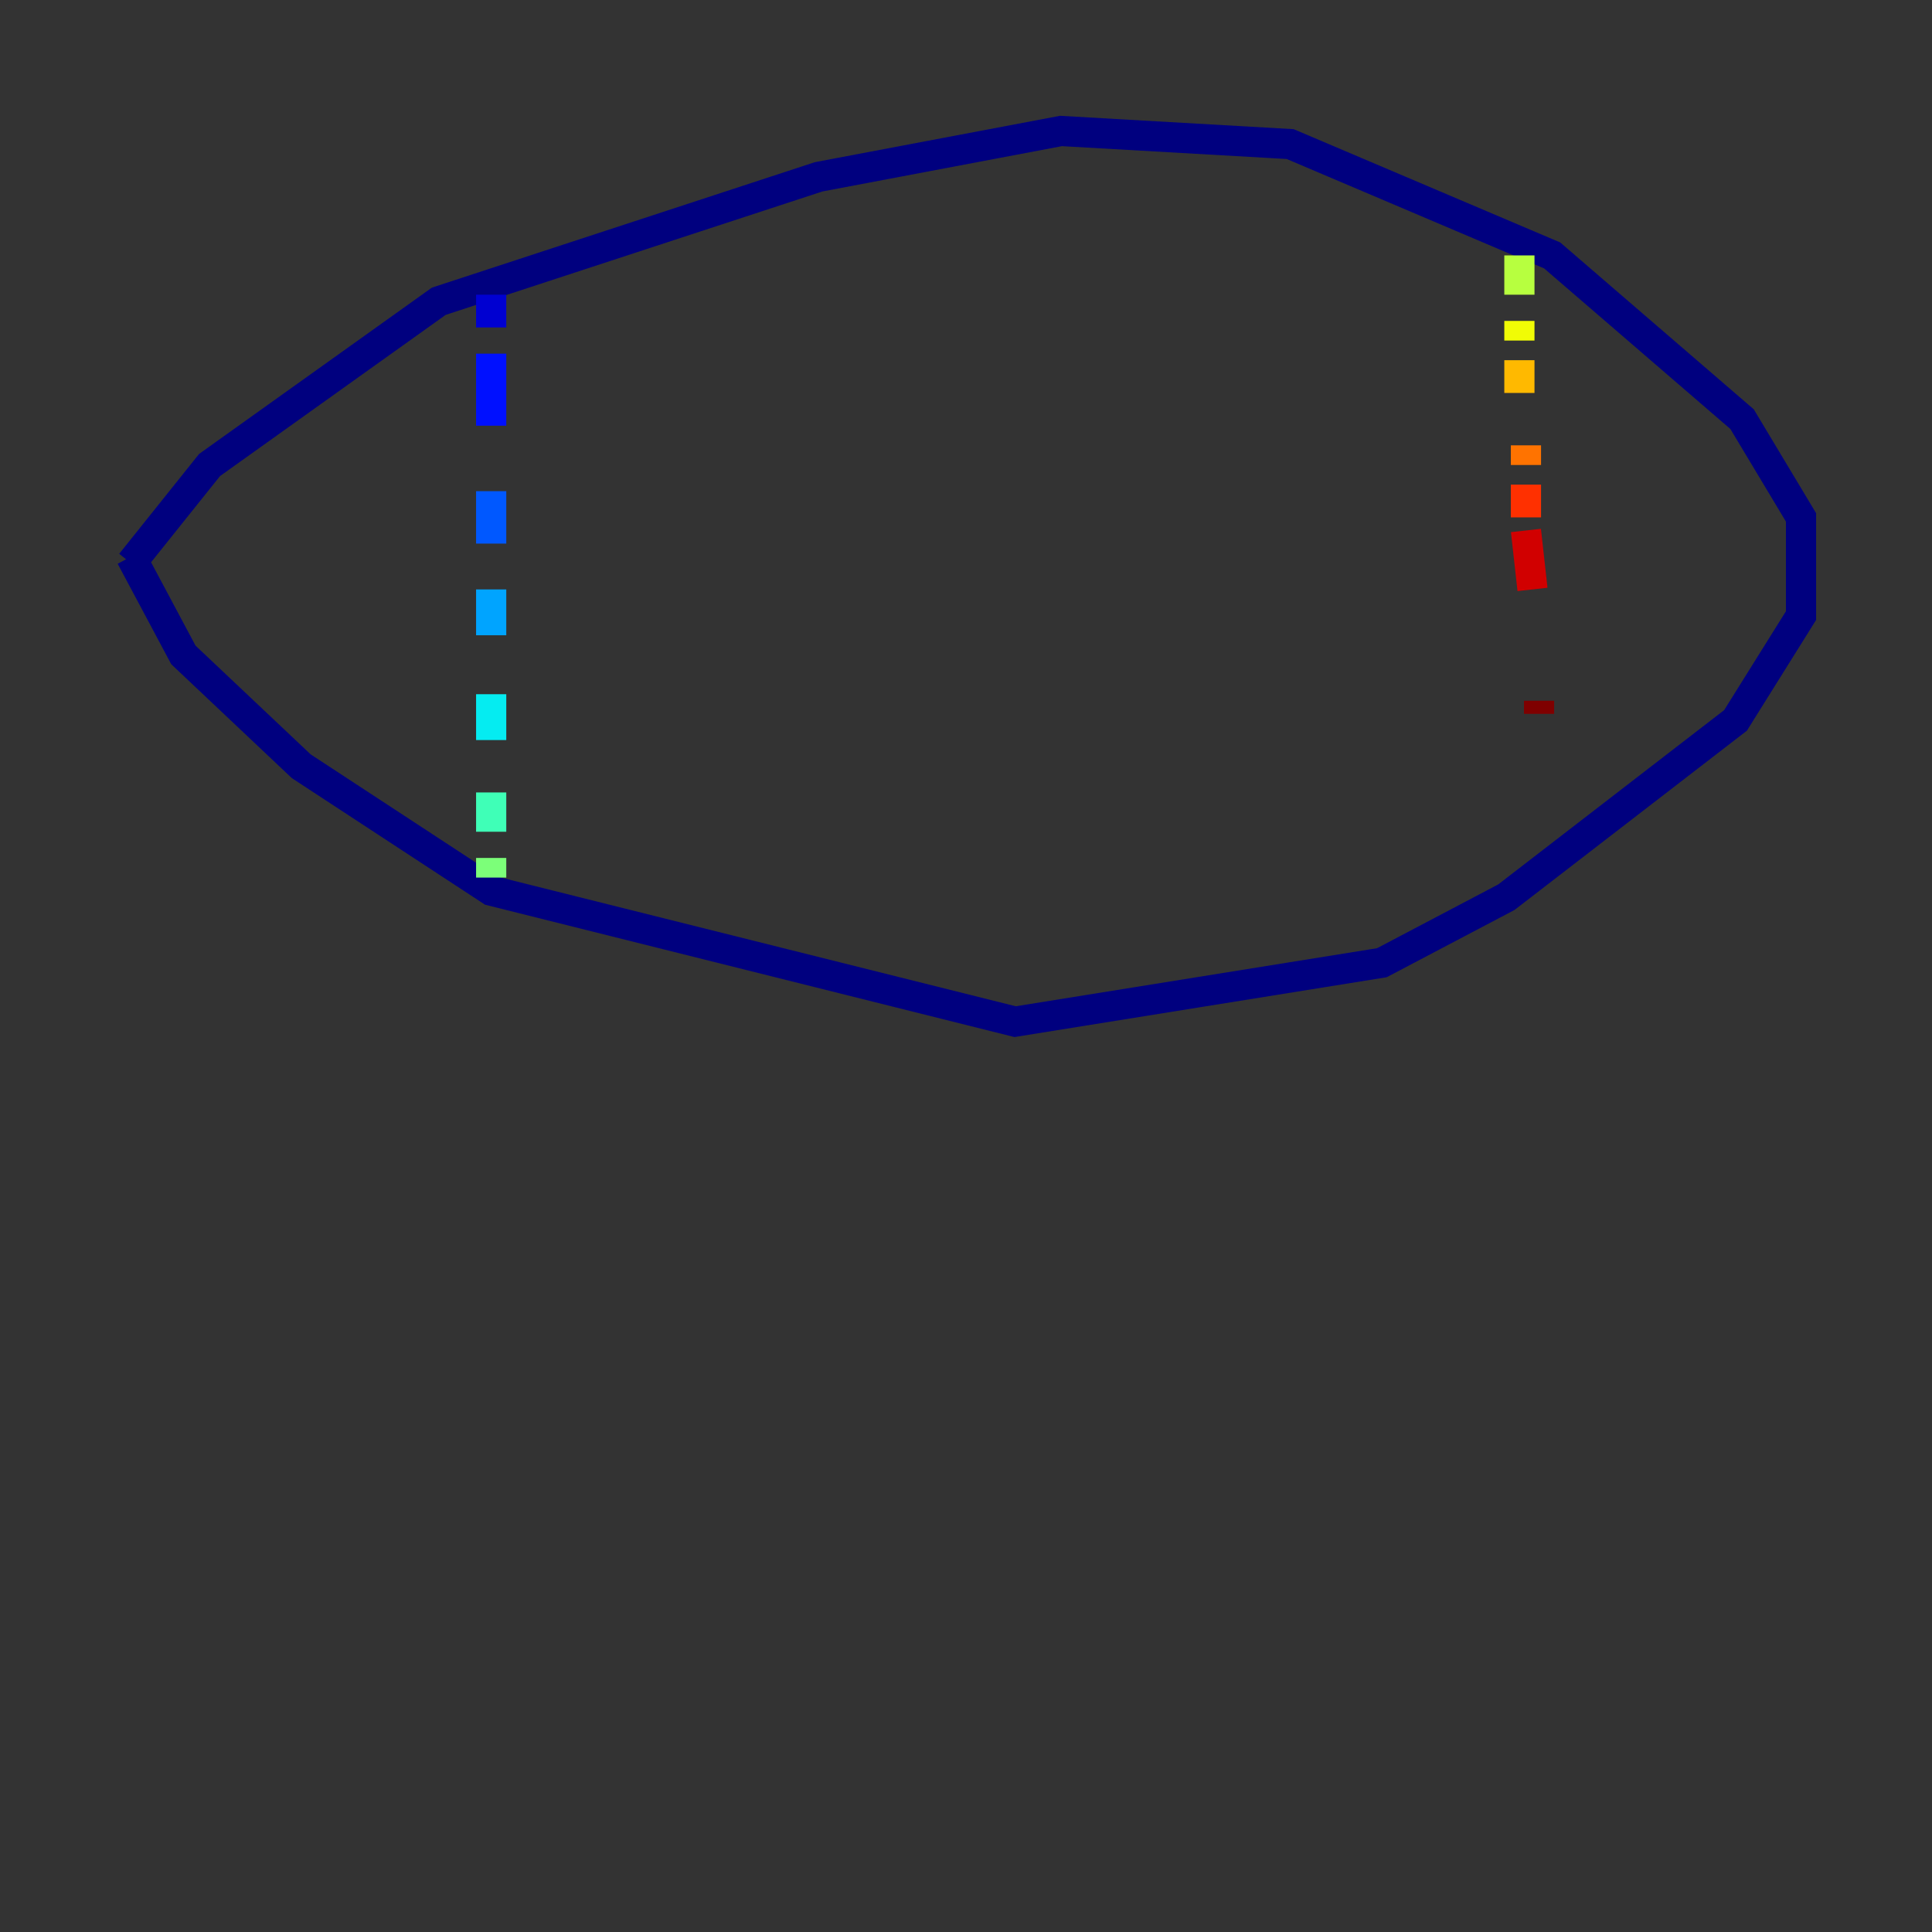 <?xml version="1.0" encoding="utf-8" ?>
<svg baseProfile="tiny" height="128" version="1.2" viewBox="0,0,128,128" width="128" xmlns="http://www.w3.org/2000/svg" xmlns:ev="http://www.w3.org/2001/xml-events" xmlns:xlink="http://www.w3.org/1999/xlink"><rect x="0" y="0" width="128" height="128" fill="#333333" stroke="none"/><defs /><polyline fill="none" points="8.678,37.315 13.885,30.807 29.071,19.959 54.237,11.715 70.291,8.678 85.478,9.546 102.834,16.922 115.417,27.77 119.322,34.278 119.322,40.786 114.983,47.729 99.797,59.444 91.552,63.783 67.254,67.688 32.542,59.01 19.959,50.766 12.149,43.39 8.678,36.881" stroke="#00007f" stroke-width="2" /><polyline fill="none" points="32.542,19.525 32.542,21.695" stroke="#0000d1" stroke-width="2" /><polyline fill="none" points="32.542,23.43 32.542,28.203" stroke="#0010ff" stroke-width="2" /><polyline fill="none" points="32.542,32.542 32.542,36.014" stroke="#0058ff" stroke-width="2" /><polyline fill="none" points="32.542,39.051 32.542,42.088" stroke="#00a4ff" stroke-width="2" /><polyline fill="none" points="32.542,45.993 32.542,49.031" stroke="#05ecf1" stroke-width="2" /><polyline fill="none" points="32.542,52.502 32.542,55.105" stroke="#3fffb7" stroke-width="2" /><polyline fill="none" points="32.542,56.841 32.542,58.142" stroke="#7cff79" stroke-width="2" /><polyline fill="none" points="100.664,16.922 100.664,19.525" stroke="#b7ff3f" stroke-width="2" /><polyline fill="none" points="100.664,21.261 100.664,22.563" stroke="#f1fc05" stroke-width="2" /><polyline fill="none" points="100.664,23.864 100.664,26.034" stroke="#ffb900" stroke-width="2" /><polyline fill="none" points="101.098,29.505 101.098,30.807" stroke="#ff7300" stroke-width="2" /><polyline fill="none" points="101.098,32.108 101.098,34.278" stroke="#ff3000" stroke-width="2" /><polyline fill="none" points="101.098,35.146 101.532,39.051" stroke="#d10000" stroke-width="2" /><polyline fill="none" points="101.966,46.427 101.966,47.295" stroke="#7f0000" stroke-width="2" /></svg>